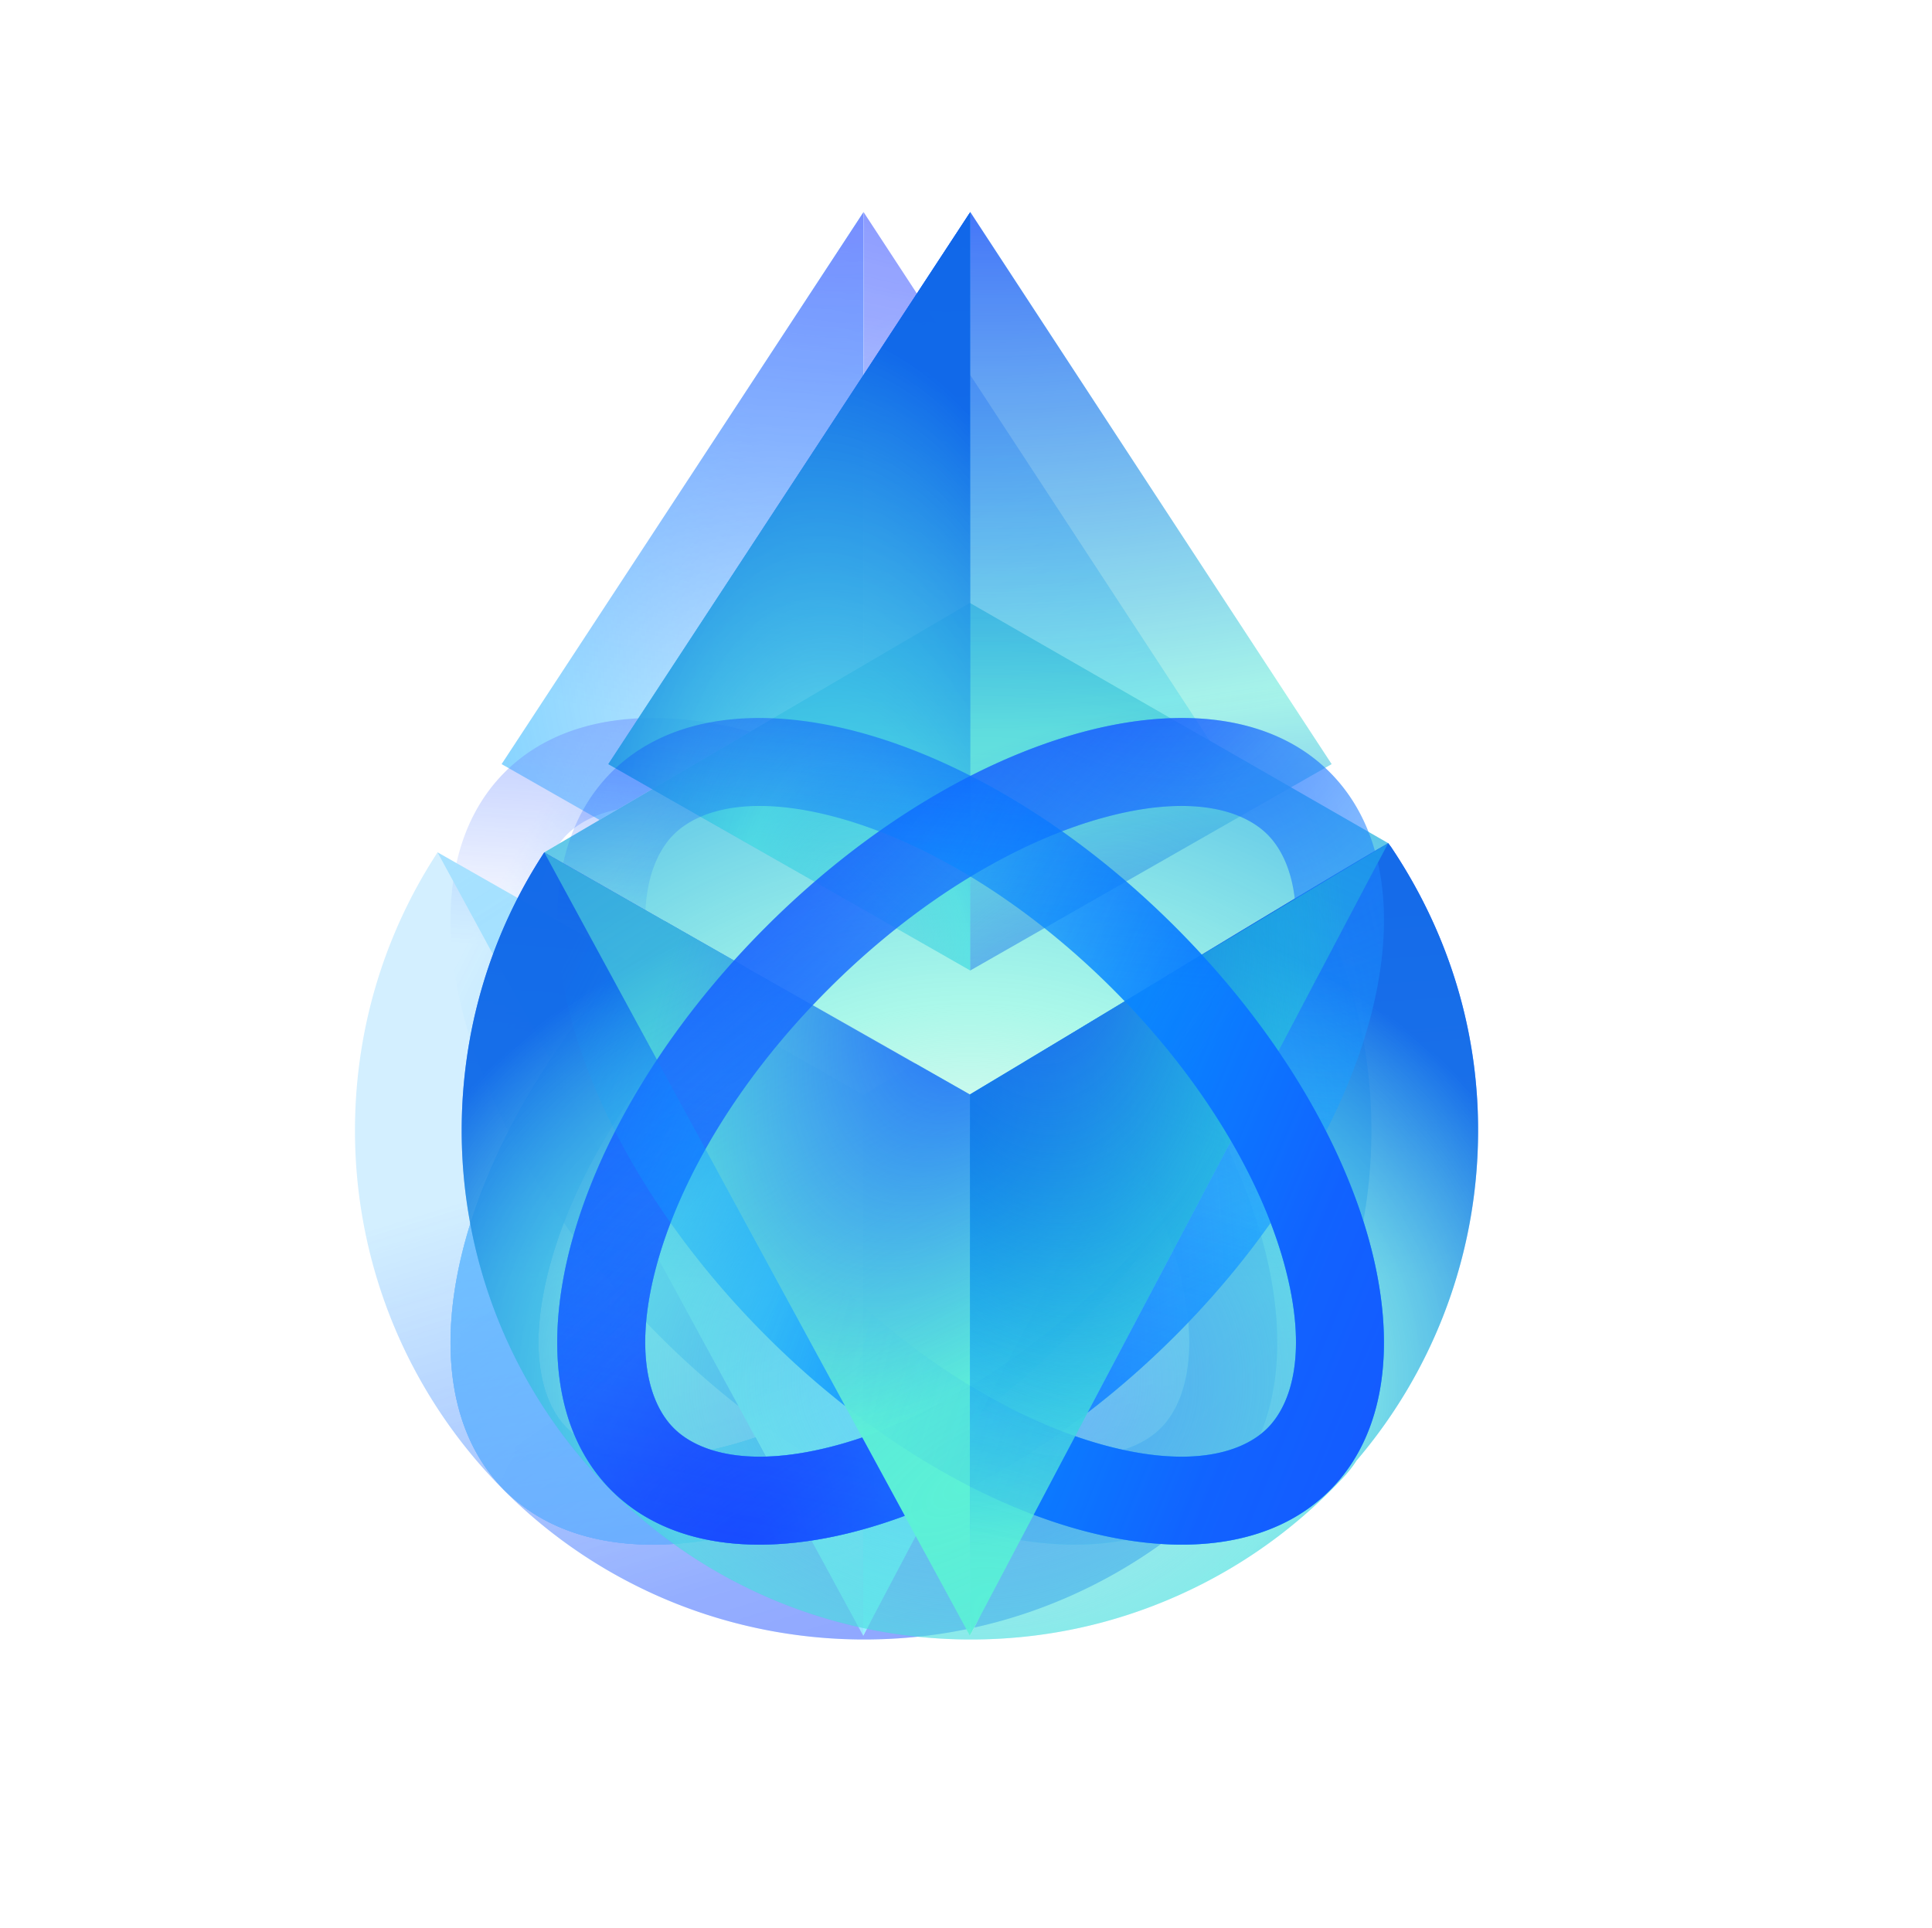 <svg xmlns="http://www.w3.org/2000/svg" width="501" height="500" fill="none" viewBox="0 0 501 500">
  <g clip-path="url(#a)">
    <g filter="url(#b)" opacity=".6">
      <path fill="url(#c)" d="M355.5 298.804a132.51 132.51 0 0 0-.126-13.852c-.001-.013-.003-.026-.003-.04-1.436-23.441-9.229-45.792-22.346-65.298l-.714-.952c-29.661 17.336-108.473 65.417-108.473 65.417s-79.41-45.426-110.377-63.038l-.652 1.028a131.104 131.104 0 0 0-19.544 53.137 133.143 133.143 0 0 0-1.213 17.946 132.09 132.09 0 0 0 7.212 43.099c.01.019.014.038.02.057a131.791 131.791 0 0 0 26.69 45.202c.176.196.354.388.534.578l-.002-.002c12.137 13.326 26.591 23.85 42.962 31.296 17.208 7.826 35.905 11.794 54.608 11.794 18.702 0 36.785-3.84 53.756-11.414 16.375-7.307 30.881-17.703 43.109-30.9a28.5 28.5 0 0 0 7.442-22.462 28.507 28.507 0 0 1-4.288 18.38c19.116-22.414 30.12-50.388 31.4-79.819l.004-.071.001-.086Z"/>
      <path fill="url(#d)" d="M355.5 298.804a132.51 132.51 0 0 0-.126-13.852c-.001-.013-.003-.026-.003-.04-1.436-23.441-9.229-45.792-22.346-65.298l-.714-.952c-29.661 17.336-108.473 65.417-108.473 65.417s-79.41-45.426-110.377-63.038l-.652 1.028a131.104 131.104 0 0 0-19.544 53.137 133.143 133.143 0 0 0-1.213 17.946 132.09 132.09 0 0 0 7.212 43.099c.01.019.014.038.02.057a131.791 131.791 0 0 0 26.69 45.202c.176.196.354.388.534.578l-.002-.002c12.137 13.326 26.591 23.85 42.962 31.296 17.208 7.826 35.905 11.794 54.608 11.794 18.702 0 36.785-3.84 53.756-11.414 16.375-7.307 30.881-17.703 43.109-30.9a28.5 28.5 0 0 0 7.442-22.462 28.507 28.507 0 0 1-4.288 18.38c19.116-22.414 30.12-50.388 31.4-79.819l.004-.071.001-.086Z"/>
      <g opacity=".3">
        <path fill="url(#e)" fill-rule="evenodd" d="M189.629 374.722c-22.709 6.229-36.267 1.972-42.589-4.349-6.321-6.321-10.578-19.88-4.348-42.588 6.028-21.976 21.007-47.843 44.444-71.28 23.436-23.436 49.304-38.415 71.279-44.444 22.709-6.229 36.267-1.972 42.589 4.349 6.321 6.321 10.578 19.88 4.348 42.589-6.028 21.975-21.007 47.842-44.444 71.279-23.436 23.437-49.304 38.416-71.279 44.444Zm87.427-28.296c-51.434 51.434-116.873 69.385-146.163 40.095-29.29-29.29-11.339-94.73 40.095-146.164 51.434-51.434 116.873-69.385 146.163-40.095 29.29 29.29 11.339 94.73-40.095 146.164Z" clip-rule="evenodd"/>
        <path fill="url(#f)" fill-rule="evenodd" d="M189.629 374.722c-22.709 6.229-36.267 1.972-42.589-4.349-6.321-6.321-10.578-19.88-4.348-42.588 6.028-21.976 21.007-47.843 44.444-71.28 23.436-23.436 49.304-38.415 71.279-44.444 22.709-6.229 36.267-1.972 42.589 4.349 6.321 6.321 10.578 19.88 4.348 42.589-6.028 21.975-21.007 47.842-44.444 71.279-23.436 23.437-49.304 38.416-71.279 44.444Zm87.427-28.296c-51.434 51.434-116.873 69.385-146.163 40.095-29.29-29.29-11.339-94.73 40.095-146.164 51.434-51.434 116.873-69.385 146.163-40.095 29.29 29.29 11.339 94.73-40.095 146.164Z" clip-rule="evenodd"/>
      </g>
      <path fill="url(#g)" d="m130.078 198.162 93.862 53.511V55l-93.862 143.162Z"/>
      <path fill="url(#h)" d="m130.078 198.162 93.862 53.511V55l-93.862 143.162Z"/>
      <path fill="#fff" fill-opacity=".8" d="m317.646 198.162-93.706 53.511V55l93.706 143.162Z"/>
      <path fill="url(#i)" d="m317.646 198.162-93.706 53.511V55l93.706 143.162Z"/>
      <path fill="url(#j)" fill-opacity=".6" d="m317.646 198.162-93.706 53.511V55l93.706 143.162Z"/>
      <path fill="url(#k)" d="m113.461 221.041 110.377 62.887v140.263l-110.377-203.15Z"/>
      <path fill="url(#l)" d="m113.461 221.041 110.377 62.887v140.263l-110.377-203.15Z"/>
      <path fill="url(#m)" fill-opacity=".8" d="m332.311 218.662-108.473 65.326v140.203l108.473-205.529Z"/>
      <path fill="url(#n)" d="m332.311 218.662-108.473 65.326v140.203l108.473-205.529Z"/>
      <path fill="url(#o)" d="m332.311 218.662-108.473 65.326v140.203l108.473-205.529Z"/>
      <g opacity=".2">
        <path fill="url(#p)" fill-rule="evenodd" d="M258.414 374.722c22.709 6.229 36.267 1.972 42.589-4.349 6.321-6.322 10.578-19.88 4.348-42.589-6.028-21.975-21.007-47.843-44.444-71.279-23.436-23.437-49.304-38.416-71.279-44.444-22.709-6.23-36.267-1.973-42.589 4.349-6.321 6.321-10.578 19.88-4.348 42.588 6.028 21.976 21.007 47.843 44.444 71.28 23.436 23.436 49.304 38.415 71.279 44.444Zm-87.427-28.297c51.434 51.434 116.873 69.386 146.163 40.096 29.29-29.29 11.339-94.73-40.095-146.164-51.434-51.434-116.873-69.385-146.163-40.095-29.29 29.29-11.339 94.729 40.095 146.163Z" clip-rule="evenodd"/>
        <path fill="url(#q)" fill-rule="evenodd" d="M258.414 374.722c22.709 6.229 36.267 1.972 42.589-4.349 6.321-6.322 10.578-19.88 4.348-42.589-6.028-21.975-21.007-47.843-44.444-71.279-23.436-23.437-49.304-38.416-71.279-44.444-22.709-6.23-36.267-1.973-42.589 4.349-6.321 6.321-10.578 19.88-4.348 42.588 6.028 21.976 21.007 47.843 44.444 71.28 23.436 23.436 49.304 38.415 71.279 44.444Zm-87.427-28.297c51.434 51.434 116.873 69.386 146.163 40.096 29.29-29.29 11.339-94.73-40.095-146.164-51.434-51.434-116.873-69.385-146.163-40.095-29.29 29.29-11.339 94.729 40.095 146.163Z" clip-rule="evenodd"/>
      </g>
      <path fill="url(#r)" fill-rule="evenodd" d="M147.039 370.373c6.322 6.321 19.88 10.578 42.589 4.348a108.65 108.65 0 0 0 6.281-1.932l11.036 20.312a.363.363 0 0 1 .03-.011c-30.917 11.474-59.379 10.135-76.083-6.569-29.29-29.29-11.339-94.73 40.095-146.164 51.434-51.434 116.873-69.385 146.163-40.095 29.29 29.29 11.339 94.729-40.095 146.163-16.826 16.826-35.15 30.069-53.218 39.247 0 0 0-.001 0 0v-26.108c12.428-7.5 25.068-17.284 37.07-29.287 23.437-23.436 38.416-49.303 44.444-71.279 6.23-22.709 1.973-36.267-4.348-42.588-6.322-6.322-19.88-10.579-42.589-4.349-21.975 6.028-47.843 21.007-71.279 44.444-23.437 23.436-38.416 49.304-44.444 71.279-6.23 22.709-1.973 36.267 4.348 42.589Zm76.798-10.809c12.428-7.5 25.068-17.284 37.07-29.287 23.437-23.436 38.416-49.303 44.444-71.279 2.872-10.468 3.515-18.993 2.755-25.76l20.775-12.511c.278.984.531 1.982.759 2.995l-75.258 142.594c-10.052 7.691-20.34 14.171-30.545 19.355v-26.107Z" clip-rule="evenodd"/>
      <path fill="url(#s)" fill-rule="evenodd" d="M147.039 370.373c6.322 6.321 19.88 10.578 42.589 4.348a108.65 108.65 0 0 0 6.281-1.932l11.036 20.312a.363.363 0 0 1 .03-.011c-30.917 11.474-59.379 10.135-76.083-6.569-29.29-29.29-11.339-94.73 40.095-146.164 51.434-51.434 116.873-69.385 146.163-40.095 29.29 29.29 11.339 94.729-40.095 146.163-16.826 16.826-35.15 30.069-53.218 39.247 0 0 0-.001 0 0v-26.108c12.428-7.5 25.068-17.284 37.07-29.287 23.437-23.436 38.416-49.303 44.444-71.279 6.23-22.709 1.973-36.267-4.348-42.588-6.322-6.322-19.88-10.579-42.589-4.349-21.975 6.028-47.843 21.007-71.279 44.444-23.437 23.436-38.416 49.304-44.444 71.279-6.23 22.709-1.973 36.267 4.348 42.589Zm76.798-10.809c12.428-7.5 25.068-17.284 37.07-29.287 23.437-23.436 38.416-49.303 44.444-71.279 2.872-10.468 3.515-18.993 2.755-25.76l20.775-12.511c.278.984.531 1.982.759 2.995l-75.258 142.594c-10.052 7.691-20.34 14.171-30.545 19.355v-26.107Z" clip-rule="evenodd"/>
      <path fill="url(#t)" fill-rule="evenodd" d="M147.039 370.373c6.322 6.321 19.88 10.578 42.589 4.348a108.65 108.65 0 0 0 6.281-1.932l11.036 20.312a.363.363 0 0 1 .03-.011c-30.917 11.474-59.379 10.135-76.083-6.569-29.29-29.29-11.339-94.73 40.095-146.164 51.434-51.434 116.873-69.385 146.163-40.095 29.29 29.29 11.339 94.729-40.095 146.163-16.826 16.826-35.15 30.069-53.218 39.247 0 0 0-.001 0 0v-26.108c12.428-7.5 25.068-17.284 37.07-29.287 23.437-23.436 38.416-49.303 44.444-71.279 6.23-22.709 1.973-36.267-4.348-42.588-6.322-6.322-19.88-10.579-42.589-4.349-21.975 6.028-47.843 21.007-71.279 44.444-23.437 23.436-38.416 49.304-44.444 71.279-6.23 22.709-1.973 36.267 4.348 42.589Zm76.798-10.809c12.428-7.5 25.068-17.284 37.07-29.287 23.437-23.436 38.416-49.303 44.444-71.279 2.872-10.468 3.515-18.993 2.755-25.76l20.775-12.511c.278.984.531 1.982.759 2.995l-75.258 142.594c-10.052 7.691-20.34 14.171-30.545 19.355v-26.107Z" clip-rule="evenodd"/>
      <path fill="url(#u)" fill-rule="evenodd" d="M147.039 370.373c6.322 6.321 19.88 10.578 42.589 4.348a108.65 108.65 0 0 0 6.281-1.932l11.036 20.312a.363.363 0 0 1 .03-.011c-30.917 11.474-59.379 10.135-76.083-6.569-29.29-29.29-11.339-94.73 40.095-146.164 51.434-51.434 116.873-69.385 146.163-40.095 29.29 29.29 11.339 94.729-40.095 146.163-16.826 16.826-35.15 30.069-53.218 39.247 0 0 0-.001 0 0v-26.108c12.428-7.5 25.068-17.284 37.07-29.287 23.437-23.436 38.416-49.303 44.444-71.279 6.23-22.709 1.973-36.267-4.348-42.588-6.322-6.322-19.88-10.579-42.589-4.349-21.975 6.028-47.843 21.007-71.279 44.444-23.437 23.436-38.416 49.304-44.444 71.279-6.23 22.709-1.973 36.267 4.348 42.589Zm76.798-10.809c12.428-7.5 25.068-17.284 37.07-29.287 23.437-23.436 38.416-49.303 44.444-71.279 2.872-10.468 3.515-18.993 2.755-25.76l20.775-12.511c.278.984.531 1.982.759 2.995l-75.258 142.594c-10.052 7.691-20.34 14.171-30.545 19.355v-26.107Z" clip-rule="evenodd"/>
      <path fill="url(#v)" fill-rule="evenodd" d="M147.039 370.373c6.322 6.321 19.88 10.578 42.589 4.348a108.65 108.65 0 0 0 6.281-1.932l11.036 20.312a.363.363 0 0 1 .03-.011c-30.917 11.474-59.379 10.135-76.083-6.569-29.29-29.29-11.339-94.73 40.095-146.164 51.434-51.434 116.873-69.385 146.163-40.095 29.29 29.29 11.339 94.729-40.095 146.163-16.826 16.826-35.15 30.069-53.218 39.247 0 0 0-.001 0 0v-26.108c12.428-7.5 25.068-17.284 37.07-29.287 23.437-23.436 38.416-49.303 44.444-71.279 6.23-22.709 1.973-36.267-4.348-42.588-6.322-6.322-19.88-10.579-42.589-4.349-21.975 6.028-47.843 21.007-71.279 44.444-23.437 23.436-38.416 49.304-44.444 71.279-6.23 22.709-1.973 36.267 4.348 42.589Zm76.798-10.809c12.428-7.5 25.068-17.284 37.07-29.287 23.437-23.436 38.416-49.303 44.444-71.279 2.872-10.468 3.515-18.993 2.755-25.76l20.775-12.511c.278.984.531 1.982.759 2.995l-75.258 142.594c-10.052 7.691-20.34 14.171-30.545 19.355v-26.107Z" clip-rule="evenodd"/>
      <path fill="url(#w)" fill-rule="evenodd" d="M147.039 370.373c6.322 6.321 19.88 10.578 42.589 4.348a108.65 108.65 0 0 0 6.281-1.932l11.036 20.312a.363.363 0 0 1 .03-.011c-30.917 11.474-59.379 10.135-76.083-6.569-29.29-29.29-11.339-94.73 40.095-146.164 51.434-51.434 116.873-69.385 146.163-40.095 29.29 29.29 11.339 94.729-40.095 146.163-16.826 16.826-35.15 30.069-53.218 39.247 0 0 0-.001 0 0v-26.108c12.428-7.5 25.068-17.284 37.07-29.287 23.437-23.436 38.416-49.303 44.444-71.279 6.23-22.709 1.973-36.267-4.348-42.588-6.322-6.322-19.88-10.579-42.589-4.349-21.975 6.028-47.843 21.007-71.279 44.444-23.437 23.436-38.416 49.304-44.444 71.279-6.23 22.709-1.973 36.267 4.348 42.589Zm76.798-10.809c12.428-7.5 25.068-17.284 37.07-29.287 23.437-23.436 38.416-49.303 44.444-71.279 2.872-10.468 3.515-18.993 2.755-25.76l20.775-12.511c.278.984.531 1.982.759 2.995l-75.258 142.594c-10.052 7.691-20.34 14.171-30.545 19.355v-26.107Z" clip-rule="evenodd"/>
      <path fill="url(#x)" fill-rule="evenodd" d="M147.039 370.373c6.322 6.321 19.88 10.578 42.589 4.348a108.65 108.65 0 0 0 6.281-1.932l11.036 20.312a.363.363 0 0 1 .03-.011c-30.917 11.474-59.379 10.135-76.083-6.569-29.29-29.29-11.339-94.73 40.095-146.164 51.434-51.434 116.873-69.385 146.163-40.095 29.29 29.29 11.339 94.729-40.095 146.163-16.826 16.826-35.15 30.069-53.218 39.247 0 0 0-.001 0 0v-26.108c12.428-7.5 25.068-17.284 37.07-29.287 23.437-23.436 38.416-49.303 44.444-71.279 6.23-22.709 1.973-36.267-4.348-42.588-6.322-6.322-19.88-10.579-42.589-4.349-21.975 6.028-47.843 21.007-71.279 44.444-23.437 23.436-38.416 49.304-44.444 71.279-6.23 22.709-1.973 36.267 4.348 42.589Zm76.798-10.809c12.428-7.5 25.068-17.284 37.07-29.287 23.437-23.436 38.416-49.303 44.444-71.279 2.872-10.468 3.515-18.993 2.755-25.76l20.775-12.511c.278.984.531 1.982.759 2.995l-75.258 142.594c-10.052 7.691-20.34 14.171-30.545 19.355v-26.107Z" clip-rule="evenodd"/>
      <path fill="url(#y)" fill-rule="evenodd" d="M189.628 374.721c-22.709 6.23-36.267 1.973-42.589-4.348-6.321-6.322-10.578-19.88-4.348-42.589 6.028-21.975 21.007-47.843 44.444-71.279 23.436-23.437 49.304-38.416 71.279-44.444 22.709-6.23 36.267-1.973 42.589 4.349 3.555 3.555 6.458 9.401 7.208 17.877a41.83 41.83 0 0 0-.105-1.049l20.775-12.511c-2.24-7.914-6.118-14.853-11.731-20.465-19.74-19.741-55.902-18.023-93.129.942-7.907 4.028-15.863 8.835-23.719 14.379-10.035 7.082-19.91 15.368-29.315 24.774-51.434 51.434-69.385 116.874-40.095 146.164 16.704 16.704 45.166 18.043 76.083 6.569l-.03.011-11.036-20.312a108.65 108.65 0 0 1-6.281 1.932Zm10.674-159.138c7.664 2.94 15.648 6.862 23.719 11.746 8.071-4.884 16.055-8.806 23.719-11.746-7.856-5.544-15.812-10.351-23.719-14.379-7.907 4.028-15.862 8.835-23.719 14.379Zm76.753 130.842c40.354-40.354 60.097-89.329 52.585-122.703l-75.258 142.594c-10.052 7.691-20.34 14.171-30.545 19.355v-26.107 26.108c18.068-9.178 36.392-22.421 53.218-39.247Z" clip-rule="evenodd"/>
      <path fill="url(#z)" fill-rule="evenodd" d="M189.628 374.721c-22.709 6.23-36.267 1.973-42.589-4.348-6.321-6.322-10.578-19.88-4.348-42.589 6.028-21.975 21.007-47.843 44.444-71.279 23.436-23.437 49.304-38.416 71.279-44.444 22.709-6.23 36.267-1.973 42.589 4.349 3.555 3.555 6.458 9.401 7.208 17.877a41.83 41.83 0 0 0-.105-1.049l20.775-12.511c-2.24-7.914-6.118-14.853-11.731-20.465-19.74-19.741-55.902-18.023-93.129.942-7.907 4.028-15.863 8.835-23.719 14.379-10.035 7.082-19.91 15.368-29.315 24.774-51.434 51.434-69.385 116.874-40.095 146.164 16.704 16.704 45.166 18.043 76.083 6.569l-.03.011-11.036-20.312a108.65 108.65 0 0 1-6.281 1.932Zm10.674-159.138c7.664 2.94 15.648 6.862 23.719 11.746 8.071-4.884 16.055-8.806 23.719-11.746-7.856-5.544-15.812-10.351-23.719-14.379-7.907 4.028-15.862 8.835-23.719 14.379Zm76.753 130.842c40.354-40.354 60.097-89.329 52.585-122.703l-75.258 142.594c-10.052 7.691-20.34 14.171-30.545 19.355v-26.107 26.108c18.068-9.178 36.392-22.421 53.218-39.247Z" clip-rule="evenodd"/>
      <path fill="url(#A)" fill-rule="evenodd" d="M189.628 374.721c-22.709 6.23-36.267 1.973-42.589-4.348-6.321-6.322-10.578-19.88-4.348-42.589 6.028-21.975 21.007-47.843 44.444-71.279 23.436-23.437 49.304-38.416 71.279-44.444 22.709-6.23 36.267-1.973 42.589 4.349 3.555 3.555 6.458 9.401 7.208 17.877a41.83 41.83 0 0 0-.105-1.049l20.775-12.511c-2.24-7.914-6.118-14.853-11.731-20.465-19.74-19.741-55.902-18.023-93.129.942-7.907 4.028-15.863 8.835-23.719 14.379-10.035 7.082-19.91 15.368-29.315 24.774-51.434 51.434-69.385 116.874-40.095 146.164 16.704 16.704 45.166 18.043 76.083 6.569l-.03.011-11.036-20.312a108.65 108.65 0 0 1-6.281 1.932Zm10.674-159.138c7.664 2.94 15.648 6.862 23.719 11.746 8.071-4.884 16.055-8.806 23.719-11.746-7.856-5.544-15.812-10.351-23.719-14.379-7.907 4.028-15.862 8.835-23.719 14.379Zm76.753 130.842c40.354-40.354 60.097-89.329 52.585-122.703l-75.258 142.594c-10.052 7.691-20.34 14.171-30.545 19.355v-26.107 26.108c18.068-9.178 36.392-22.421 53.218-39.247Z" clip-rule="evenodd"/>
      <path fill="url(#B)" fill-rule="evenodd" d="M301.003 370.373c-6.322 6.321-19.88 10.578-42.589 4.349-21.975-6.028-47.843-21.007-71.279-44.444-23.437-23.437-38.416-49.304-44.444-71.279-6.23-22.709-1.973-36.268 4.348-42.589 6.322-6.321 19.88-10.578 42.589-4.349 21.975 6.028 47.843 21.008 71.279 44.444 23.437 23.437 38.416 49.304 44.444 71.279 6.23 22.709 1.973 36.268-4.348 42.589Zm-109.533-5.754a229.198 229.198 0 0 1-20.483-18.193c-38.461-38.461-58.2-84.753-53.463-117.906l73.946 136.099Zm32.367 20.866v-26.143c-12.31-7.47-24.819-17.18-36.703-29.064-23.437-23.436-38.416-49.304-44.444-71.279-2.494-9.094-3.307-16.72-2.98-23.002l-21.335-12.155c2.054-9.214 6.18-17.243 12.517-23.58 29.29-29.29 94.729-11.339 146.163 40.095 51.434 51.434 69.385 116.874 40.095 146.164-19.773 19.773-56.021 18.017-93.313-1.036Zm.001-26.143v26.143c5.557 2.839 11.09 5.294 16.549 7.351l10.759-20.387c-8.748-3.062-17.97-7.44-27.308-13.107Z" clip-rule="evenodd"/>
      <path fill="url(#C)" fill-rule="evenodd" d="M301.003 370.373c-6.322 6.321-19.88 10.578-42.589 4.349-21.975-6.028-47.843-21.007-71.279-44.444-23.437-23.437-38.416-49.304-44.444-71.279-6.23-22.709-1.973-36.268 4.348-42.589 6.322-6.321 19.88-10.578 42.589-4.349 21.975 6.028 47.843 21.008 71.279 44.444 23.437 23.437 38.416 49.304 44.444 71.279 6.23 22.709 1.973 36.268-4.348 42.589Zm-109.533-5.754a229.198 229.198 0 0 1-20.483-18.193c-38.461-38.461-58.2-84.753-53.463-117.906l73.946 136.099Zm32.367 20.866v-26.143c-12.31-7.47-24.819-17.18-36.703-29.064-23.437-23.436-38.416-49.304-44.444-71.279-2.494-9.094-3.307-16.72-2.98-23.002l-21.335-12.155c2.054-9.214 6.18-17.243 12.517-23.58 29.29-29.29 94.729-11.339 146.163 40.095 51.434 51.434 69.385 116.874 40.095 146.164-19.773 19.773-56.021 18.017-93.313-1.036Zm.001-26.143v26.143c5.557 2.839 11.09 5.294 16.549 7.351l10.759-20.387c-8.748-3.062-17.97-7.44-27.308-13.107Z" clip-rule="evenodd"/>
      <path fill="url(#D)" fill-rule="evenodd" d="M301.003 370.373c-6.322 6.321-19.88 10.578-42.589 4.349-21.975-6.028-47.843-21.007-71.279-44.444-23.437-23.437-38.416-49.304-44.444-71.279-6.23-22.709-1.973-36.268 4.348-42.589 6.322-6.321 19.88-10.578 42.589-4.349 21.975 6.028 47.843 21.008 71.279 44.444 23.437 23.437 38.416 49.304 44.444 71.279 6.23 22.709 1.973 36.268-4.348 42.589Zm-109.533-5.754a229.198 229.198 0 0 1-20.483-18.193c-38.461-38.461-58.2-84.753-53.463-117.906l73.946 136.099Zm32.367 20.866v-26.143c-12.31-7.47-24.819-17.18-36.703-29.064-23.437-23.436-38.416-49.304-44.444-71.279-2.494-9.094-3.307-16.72-2.98-23.002l-21.335-12.155c2.054-9.214 6.18-17.243 12.517-23.58 29.29-29.29 94.729-11.339 146.163 40.095 51.434 51.434 69.385 116.874 40.095 146.164-19.773 19.773-56.021 18.017-93.313-1.036Zm.001-26.143v26.143c5.557 2.839 11.09 5.294 16.549 7.351l10.759-20.387c-8.748-3.062-17.97-7.44-27.308-13.107Z" clip-rule="evenodd"/>
    </g>
    <path fill="#fff" d="M359.984 218.662 251.51 156.337 141.134 221.04l110.376 62.801 108.474-65.179Z"/>
    <path fill="url(#E)" d="M359.984 218.662 251.51 156.337 141.134 221.04l110.376 62.801 108.474-65.179Z"/>
    <path fill="url(#F)" d="M383.172 298.804a132.51 132.51 0 0 0-.126-13.852c-.001-.013-.003-.026-.003-.04-1.437-23.441-9.229-45.792-22.346-65.298l-.714-.952c-29.661 17.336-108.473 65.417-108.473 65.417s-79.41-45.426-110.377-63.038l-.652 1.028a131.104 131.104 0 0 0-19.544 53.137 133.16 133.16 0 0 0-1.213 17.946 132.09 132.09 0 0 0 7.212 43.099c.01.019.014.038.019.057a131.81 131.81 0 0 0 26.69 45.202c.177.196.355.388.535.578l-.002-.002c12.137 13.326 26.591 23.85 42.962 31.296 17.208 7.826 35.905 11.794 54.607 11.794 18.703 0 36.786-3.84 53.757-11.414 16.375-7.307 30.881-17.703 43.108-30.9a28.5 28.5 0 0 0 7.443-22.462 28.507 28.507 0 0 1-4.288 18.38c19.116-22.414 30.12-50.388 31.4-79.819l.004-.071.001-.086Z"/>
    <path fill="url(#G)" d="M383.172 298.804a132.51 132.51 0 0 0-.126-13.852c-.001-.013-.003-.026-.003-.04-1.437-23.441-9.229-45.792-22.346-65.298l-.714-.952c-29.661 17.336-108.473 65.417-108.473 65.417s-79.41-45.426-110.377-63.038l-.652 1.028a131.104 131.104 0 0 0-19.544 53.137 133.16 133.16 0 0 0-1.213 17.946 132.09 132.09 0 0 0 7.212 43.099c.01.019.014.038.019.057a131.81 131.81 0 0 0 26.69 45.202c.177.196.355.388.535.578l-.002-.002c12.137 13.326 26.591 23.85 42.962 31.296 17.208 7.826 35.905 11.794 54.607 11.794 18.703 0 36.786-3.84 53.757-11.414 16.375-7.307 30.881-17.703 43.108-30.9a28.5 28.5 0 0 0 7.443-22.462 28.507 28.507 0 0 1-4.288 18.38c19.116-22.414 30.12-50.388 31.4-79.819l.004-.071.001-.086Z"/>
    <path fill="url(#H)" d="M383.172 298.804a132.51 132.51 0 0 0-.126-13.852c-.001-.013-.003-.026-.003-.04-1.437-23.441-9.229-45.792-22.346-65.298l-.714-.952c-29.661 17.336-108.473 65.417-108.473 65.417s-79.41-45.426-110.377-63.038l-.652 1.028a131.104 131.104 0 0 0-19.544 53.137 133.16 133.16 0 0 0-1.213 17.946 132.09 132.09 0 0 0 7.212 43.099c.01.019.014.038.019.057a131.81 131.81 0 0 0 26.69 45.202c.177.196.355.388.535.578l-.002-.002c12.137 13.326 26.591 23.85 42.962 31.296 17.208 7.826 35.905 11.794 54.607 11.794 18.703 0 36.786-3.84 53.757-11.414 16.375-7.307 30.881-17.703 43.108-30.9a28.5 28.5 0 0 0 7.443-22.462 28.507 28.507 0 0 1-4.288 18.38c19.116-22.414 30.12-50.388 31.4-79.819l.004-.071.001-.086Z"/>
    <g opacity=".3">
      <path fill="url(#I)" fill-rule="evenodd" d="M217.301 374.722c-22.709 6.229-36.267 1.972-42.589-4.349-6.321-6.321-10.578-19.88-4.348-42.588 6.028-21.976 21.007-47.843 44.444-71.28 23.436-23.436 49.303-38.415 71.279-44.444 22.709-6.229 36.267-1.972 42.588 4.349 6.322 6.321 10.579 19.88 4.349 42.589-6.028 21.975-21.007 47.842-44.444 71.279-23.436 23.437-49.304 38.416-71.279 44.444Zm87.427-28.296c-51.434 51.434-116.874 69.385-146.164 40.095-29.29-29.29-11.338-94.73 40.096-146.164 51.434-51.434 116.873-69.385 146.163-40.095 29.29 29.29 11.339 94.73-40.095 146.164Z" clip-rule="evenodd"/>
      <path fill="url(#J)" fill-rule="evenodd" d="M217.301 374.722c-22.709 6.229-36.267 1.972-42.589-4.349-6.321-6.321-10.578-19.88-4.348-42.588 6.028-21.976 21.007-47.843 44.444-71.28 23.436-23.436 49.303-38.415 71.279-44.444 22.709-6.229 36.267-1.972 42.588 4.349 6.322 6.321 10.579 19.88 4.349 42.589-6.028 21.975-21.007 47.842-44.444 71.279-23.436 23.437-49.304 38.416-71.279 44.444Zm87.427-28.296c-51.434 51.434-116.874 69.385-146.164 40.095-29.29-29.29-11.338-94.73 40.096-146.164 51.434-51.434 116.873-69.385 146.163-40.095 29.29 29.29 11.339 94.73-40.095 146.164Z" clip-rule="evenodd"/>
    </g>
    <path fill="url(#K)" d="m157.75 198.162 93.862 53.511V55L157.75 198.162Z"/>
    <path fill="url(#L)" d="m157.75 198.162 93.862 53.511V55L157.75 198.162Z"/>
    <path fill="url(#M)" d="m157.75 198.162 93.862 53.511V55L157.75 198.162Z"/>
    <path fill="url(#N)" d="m345.317 198.162-93.705 53.511V55l93.705 143.162Z"/>
    <path fill="url(#O)" d="m345.317 198.162-93.705 53.511V55l93.705 143.162Z"/>
    <path fill="url(#P)" d="m345.317 198.162-93.705 53.511V55l93.705 143.162Z"/>
    <path fill="url(#Q)" fill-opacity=".8" d="M359.983 218.662 251.51 283.841v140.35l108.473-205.529Z"/>
    <path fill="url(#R)" d="M359.983 218.662 251.51 283.841v140.35l108.473-205.529Z"/>
    <path fill="url(#S)" d="M359.983 218.662 251.51 283.841v140.35l108.473-205.529Z"/>
    <path fill="url(#T)" d="M359.983 218.662 251.51 283.841v140.35l108.473-205.529Z"/>
    <path fill="url(#U)" d="m141.133 221.041 110.377 62.8v140.35l-110.377-203.15Z"/>
    <path fill="url(#V)" d="m141.133 221.041 110.377 62.8v140.35l-110.377-203.15Z"/>
    <g opacity=".2">
      <path fill="url(#W)" fill-rule="evenodd" d="M286.086 374.722c22.709 6.229 36.267 1.972 42.588-4.349 6.322-6.322 10.579-19.88 4.349-42.589-6.028-21.975-21.007-47.843-44.444-71.279-23.436-23.437-49.304-38.416-71.279-44.444-22.709-6.23-36.267-1.973-42.589 4.349-6.321 6.321-10.578 19.88-4.348 42.588 6.028 21.976 21.007 47.843 44.444 71.28 23.436 23.436 49.303 38.415 71.279 44.444Zm-87.427-28.297c51.434 51.434 116.873 69.386 146.163 40.096 29.29-29.29 11.339-94.73-40.095-146.164-51.434-51.434-116.874-69.385-146.164-40.095-29.29 29.29-11.338 94.729 40.096 146.163Z" clip-rule="evenodd"/>
      <path fill="url(#X)" fill-rule="evenodd" d="M286.086 374.722c22.709 6.229 36.267 1.972 42.588-4.349 6.322-6.322 10.579-19.88 4.349-42.589-6.028-21.975-21.007-47.843-44.444-71.279-23.436-23.437-49.304-38.416-71.279-44.444-22.709-6.23-36.267-1.973-42.589 4.349-6.321 6.321-10.578 19.88-4.348 42.588 6.028 21.976 21.007 47.843 44.444 71.28 23.436 23.436 49.303 38.415 71.279 44.444Zm-87.427-28.297c51.434 51.434 116.873 69.386 146.163 40.096 29.29-29.29 11.339-94.73-40.095-146.164-51.434-51.434-116.874-69.385-146.164-40.095-29.29 29.29-11.338 94.729 40.096 146.163Z" clip-rule="evenodd"/>
    </g>
    <path fill="url(#Y)" fill-rule="evenodd" d="M174.711 370.373c6.322 6.321 19.88 10.578 42.589 4.348a108.65 108.65 0 0 0 6.281-1.932l11.036 20.312a.363.363 0 0 1 .03-.011c-30.917 11.474-59.379 10.135-76.084-6.569-29.29-29.29-11.338-94.73 40.096-146.164 51.434-51.434 116.873-69.385 146.163-40.095 29.29 29.29 11.339 94.729-40.095 146.163-16.826 16.826-35.15 30.069-53.218 39.247 0 0 0-.001 0 0v-26.108c12.428-7.5 25.068-17.284 37.07-29.287 23.437-23.436 38.416-49.303 44.444-71.279 6.23-22.709 1.973-36.267-4.349-42.588-6.321-6.322-19.879-10.579-42.588-4.349-21.976 6.028-47.843 21.007-71.279 44.444-23.437 23.436-38.416 49.304-44.444 71.279-6.23 22.709-1.973 36.267 4.348 42.589Zm76.798-10.809c12.428-7.5 25.068-17.284 37.07-29.287 23.437-23.436 38.416-49.303 44.444-71.279 2.872-10.468 3.515-18.993 2.755-25.76l20.775-12.511c.278.984.531 1.982.759 2.995l-75.258 142.594c-10.053 7.691-20.34 14.171-30.545 19.355v-26.107Z" clip-rule="evenodd"/>
    <path fill="url(#Z)" fill-rule="evenodd" d="M174.711 370.373c6.322 6.321 19.88 10.578 42.589 4.348a108.65 108.65 0 0 0 6.281-1.932l11.036 20.312a.363.363 0 0 1 .03-.011c-30.917 11.474-59.379 10.135-76.084-6.569-29.29-29.29-11.338-94.73 40.096-146.164 51.434-51.434 116.873-69.385 146.163-40.095 29.29 29.29 11.339 94.729-40.095 146.163-16.826 16.826-35.15 30.069-53.218 39.247 0 0 0-.001 0 0v-26.108c12.428-7.5 25.068-17.284 37.07-29.287 23.437-23.436 38.416-49.303 44.444-71.279 6.23-22.709 1.973-36.267-4.349-42.588-6.321-6.322-19.879-10.579-42.588-4.349-21.976 6.028-47.843 21.007-71.279 44.444-23.437 23.436-38.416 49.304-44.444 71.279-6.23 22.709-1.973 36.267 4.348 42.589Zm76.798-10.809c12.428-7.5 25.068-17.284 37.07-29.287 23.437-23.436 38.416-49.303 44.444-71.279 2.872-10.468 3.515-18.993 2.755-25.76l20.775-12.511c.278.984.531 1.982.759 2.995l-75.258 142.594c-10.053 7.691-20.34 14.171-30.545 19.355v-26.107Z" clip-rule="evenodd"/>
    <path fill="url(#aa)" fill-rule="evenodd" d="M174.711 370.373c6.322 6.321 19.88 10.578 42.589 4.348a108.65 108.65 0 0 0 6.281-1.932l11.036 20.312a.363.363 0 0 1 .03-.011c-30.917 11.474-59.379 10.135-76.084-6.569-29.29-29.29-11.338-94.73 40.096-146.164 51.434-51.434 116.873-69.385 146.163-40.095 29.29 29.29 11.339 94.729-40.095 146.163-16.826 16.826-35.15 30.069-53.218 39.247 0 0 0-.001 0 0v-26.108c12.428-7.5 25.068-17.284 37.07-29.287 23.437-23.436 38.416-49.303 44.444-71.279 6.23-22.709 1.973-36.267-4.349-42.588-6.321-6.322-19.879-10.579-42.588-4.349-21.976 6.028-47.843 21.007-71.279 44.444-23.437 23.436-38.416 49.304-44.444 71.279-6.23 22.709-1.973 36.267 4.348 42.589Zm76.798-10.809c12.428-7.5 25.068-17.284 37.07-29.287 23.437-23.436 38.416-49.303 44.444-71.279 2.872-10.468 3.515-18.993 2.755-25.76l20.775-12.511c.278.984.531 1.982.759 2.995l-75.258 142.594c-10.053 7.691-20.34 14.171-30.545 19.355v-26.107Z" clip-rule="evenodd"/>
    <path fill="url(#ab)" fill-rule="evenodd" d="M174.71 370.373c6.322 6.321 19.88 10.578 42.589 4.348a108.65 108.65 0 0 0 6.281-1.932l11.036 20.312a.363.363 0 0 1 .03-.011c-30.917 11.474-59.379 10.135-76.084-6.569-29.29-29.29-11.338-94.73 40.096-146.164 51.434-51.434 116.873-69.385 146.163-40.095 29.29 29.29 11.339 94.729-40.095 146.163-16.826 16.826-35.15 30.069-53.218 39.247 0 0 0-.001 0 0v-26.108c12.428-7.5 25.068-17.284 37.07-29.287 23.437-23.436 38.416-49.303 44.444-71.279 6.23-22.709 1.973-36.267-4.349-42.588-6.321-6.322-19.879-10.579-42.588-4.349-21.976 6.028-47.843 21.007-71.279 44.444-23.437 23.436-38.416 49.304-44.444 71.279-6.23 22.709-1.973 36.267 4.348 42.589Zm76.798-10.809c12.428-7.5 25.068-17.284 37.07-29.287 23.437-23.436 38.416-49.303 44.444-71.279 2.872-10.468 3.515-18.993 2.755-25.76l20.775-12.511c.278.984.531 1.982.759 2.995l-75.258 142.594c-10.053 7.691-20.34 14.171-30.545 19.355v-26.107Z" clip-rule="evenodd"/>
    <path fill="url(#ac)" fill-rule="evenodd" d="M174.71 370.373c6.322 6.321 19.88 10.578 42.589 4.348a108.65 108.65 0 0 0 6.281-1.932l11.036 20.312a.363.363 0 0 1 .03-.011c-30.917 11.474-59.379 10.135-76.084-6.569-29.29-29.29-11.338-94.73 40.096-146.164 51.434-51.434 116.873-69.385 146.163-40.095 29.29 29.29 11.339 94.729-40.095 146.163-16.826 16.826-35.15 30.069-53.218 39.247 0 0 0-.001 0 0v-26.108c12.428-7.5 25.068-17.284 37.07-29.287 23.437-23.436 38.416-49.303 44.444-71.279 6.23-22.709 1.973-36.267-4.349-42.588-6.321-6.322-19.879-10.579-42.588-4.349-21.976 6.028-47.843 21.007-71.279 44.444-23.437 23.436-38.416 49.304-44.444 71.279-6.23 22.709-1.973 36.267 4.348 42.589Zm76.798-10.809c12.428-7.5 25.068-17.284 37.07-29.287 23.437-23.436 38.416-49.303 44.444-71.279 2.872-10.468 3.515-18.993 2.755-25.76l20.775-12.511c.278.984.531 1.982.759 2.995l-75.258 142.594c-10.053 7.691-20.34 14.171-30.545 19.355v-26.107Z" clip-rule="evenodd"/>
    <path fill="url(#ad)" fill-rule="evenodd" d="M174.71 370.373c6.322 6.321 19.88 10.578 42.589 4.348a108.65 108.65 0 0 0 6.281-1.932l11.036 20.312a.363.363 0 0 1 .03-.011c-30.917 11.474-59.379 10.135-76.084-6.569-29.29-29.29-11.338-94.73 40.096-146.164 51.434-51.434 116.873-69.385 146.163-40.095 29.29 29.29 11.339 94.729-40.095 146.163-16.826 16.826-35.15 30.069-53.218 39.247 0 0 0-.001 0 0v-26.108c12.428-7.5 25.068-17.284 37.07-29.287 23.437-23.436 38.416-49.303 44.444-71.279 6.23-22.709 1.973-36.267-4.349-42.588-6.321-6.322-19.879-10.579-42.588-4.349-21.976 6.028-47.843 21.007-71.279 44.444-23.437 23.436-38.416 49.304-44.444 71.279-6.23 22.709-1.973 36.267 4.348 42.589Zm76.798-10.809c12.428-7.5 25.068-17.284 37.07-29.287 23.437-23.436 38.416-49.303 44.444-71.279 2.872-10.468 3.515-18.993 2.755-25.76l20.775-12.511c.278.984.531 1.982.759 2.995l-75.258 142.594c-10.053 7.691-20.34 14.171-30.545 19.355v-26.107Z" clip-rule="evenodd"/>
    <path fill="url(#ae)" fill-rule="evenodd" d="M328.673 370.373c-6.321 6.321-19.879 10.578-42.588 4.349-21.976-6.028-47.843-21.007-71.279-44.444-23.437-23.437-38.416-49.304-44.444-71.279-6.23-22.709-1.973-36.268 4.348-42.589 6.322-6.321 19.88-10.578 42.589-4.349 21.975 6.028 47.843 21.008 71.279 44.444 23.437 23.437 38.416 49.304 44.444 71.279 6.23 22.709 1.973 36.268-4.349 42.589Zm-109.532-5.754a229.06 229.06 0 0 1-20.483-18.193c-38.461-38.461-58.2-84.754-53.463-117.906l73.946 136.099Zm32.367 20.866v-26.143c-12.31-7.47-24.819-17.18-36.703-29.064-23.437-23.436-38.416-49.304-44.444-71.279-2.494-9.094-3.307-16.72-2.98-23.002l-21.335-12.155c2.054-9.214 6.179-17.243 12.516-23.58 29.29-29.29 94.73-11.339 146.164 40.095 51.434 51.434 69.385 116.874 40.095 146.164-19.773 19.773-56.021 18.017-93.313-1.036Zm.001-26.142v26.142c5.557 2.839 11.09 5.294 16.549 7.351l10.759-20.386c-8.748-3.062-17.971-7.441-27.308-13.107Z" clip-rule="evenodd"/>
    <path fill="url(#af)" fill-rule="evenodd" d="M328.673 370.373c-6.321 6.321-19.879 10.578-42.588 4.349-21.976-6.028-47.843-21.007-71.279-44.444-23.437-23.437-38.416-49.304-44.444-71.279-6.23-22.709-1.973-36.268 4.348-42.589 6.322-6.321 19.88-10.578 42.589-4.349 21.975 6.028 47.843 21.008 71.279 44.444 23.437 23.437 38.416 49.304 44.444 71.279 6.23 22.709 1.973 36.268-4.349 42.589Zm-109.532-5.754a229.06 229.06 0 0 1-20.483-18.193c-38.461-38.461-58.2-84.754-53.463-117.906l73.946 136.099Zm32.367 20.866v-26.143c-12.31-7.47-24.819-17.18-36.703-29.064-23.437-23.436-38.416-49.304-44.444-71.279-2.494-9.094-3.307-16.72-2.98-23.002l-21.335-12.155c2.054-9.214 6.179-17.243 12.516-23.58 29.29-29.29 94.73-11.339 146.164 40.095 51.434 51.434 69.385 116.874 40.095 146.164-19.773 19.773-56.021 18.017-93.313-1.036Zm.001-26.142v26.142c5.557 2.839 11.09 5.294 16.549 7.351l10.759-20.386c-8.748-3.062-17.971-7.441-27.308-13.107Z" clip-rule="evenodd"/>
    <path fill="url(#ag)" fill-rule="evenodd" d="M328.673 370.373c-6.321 6.321-19.879 10.578-42.588 4.349-21.976-6.028-47.843-21.007-71.279-44.444-23.437-23.437-38.416-49.304-44.444-71.279-6.23-22.709-1.973-36.268 4.348-42.589 6.322-6.321 19.88-10.578 42.589-4.349 21.975 6.028 47.843 21.008 71.279 44.444 23.437 23.437 38.416 49.304 44.444 71.279 6.23 22.709 1.973 36.268-4.349 42.589Zm-109.532-5.754a229.06 229.06 0 0 1-20.483-18.193c-38.461-38.461-58.2-84.754-53.463-117.906l73.946 136.099Zm32.367 20.866v-26.143c-12.31-7.47-24.819-17.18-36.703-29.064-23.437-23.436-38.416-49.304-44.444-71.279-2.494-9.094-3.307-16.72-2.98-23.002l-21.335-12.155c2.054-9.214 6.179-17.243 12.516-23.58 29.29-29.29 94.73-11.339 146.164 40.095 51.434 51.434 69.385 116.874 40.095 146.164-19.773 19.773-56.021 18.017-93.313-1.036Zm.001-26.142v26.142c5.557 2.839 11.09 5.294 16.549 7.351l10.759-20.386c-8.748-3.062-17.971-7.441-27.308-13.107Z" clip-rule="evenodd"/>
  </g>
  <defs>
    <radialGradient id="c" cx="0" cy="0" r="1" gradientTransform="matrix(-45.912 199.819 -146.083 -33.565 362.046 205.579)" gradientUnits="userSpaceOnUse">
      <stop stop-color="#00A3FF"/>
      <stop offset=".944" stop-color="#00A3FF" stop-opacity=".29"/>
    </radialGradient>
    <radialGradient id="d" cx="0" cy="0" r="1" gradientTransform="matrix(-67.083 -244.779 1089.978 -298.716 290.92 526.004)" gradientUnits="userSpaceOnUse">
      <stop stop-color="#2238FF"/>
      <stop offset=".553" stop-color="#163DFF" stop-opacity=".645"/>
      <stop offset="1" stop-color="#0047FF" stop-opacity="0"/>
    </radialGradient>
    <radialGradient id="e" cx="0" cy="0" r="1" gradientTransform="matrix(88.73 -137.019 240.609 155.811 189.346 417.055)" gradientUnits="userSpaceOnUse">
      <stop offset=".041" stop-color="#09A6FF"/>
      <stop offset=".291" stop-color="#09A6FF"/>
      <stop offset="1" stop-color="#09A6FF" stop-opacity="0"/>
    </radialGradient>
    <radialGradient id="f" cx="0" cy="0" r="1" gradientTransform="matrix(146.772 -88.491 483.874 802.554 194.103 414.438)" gradientUnits="userSpaceOnUse">
      <stop stop-color="#2238FF"/>
      <stop offset=".355" stop-color="#163DFF" stop-opacity=".645"/>
      <stop offset="1" stop-color="#0047FF" stop-opacity="0"/>
    </radialGradient>
    <radialGradient id="g" cx="0" cy="0" r="1" gradientTransform="matrix(-99.909 -137.604 103.586 -75.21 223.837 192.511)" gradientUnits="userSpaceOnUse">
      <stop stop-color="#00A3FF" stop-opacity=".29"/>
      <stop offset="1" stop-color="#00A3FF"/>
    </radialGradient>
    <radialGradient id="h" cx="0" cy="0" r="1" gradientTransform="rotate(91.289 87.545 127.696) scale(148.08 225.555)" gradientUnits="userSpaceOnUse">
      <stop stop-color="#2238FF"/>
      <stop offset="1" stop-color="#0047FF" stop-opacity="0"/>
    </radialGradient>
    <radialGradient id="i" cx="0" cy="0" r="1" gradientTransform="matrix(-10.229 229.419 -348.864 -15.555 250.718 22.404)" gradientUnits="userSpaceOnUse">
      <stop stop-color="#2238FF"/>
      <stop offset=".355" stop-color="#163DFF" stop-opacity=".645"/>
      <stop offset="1" stop-color="#0047FF" stop-opacity="0"/>
    </radialGradient>
    <radialGradient id="k" cx="0" cy="0" r="1" gradientTransform="matrix(-134.163 -211 483.925 -307.701 223.838 383.513)" gradientUnits="userSpaceOnUse">
      <stop stop-color="#64E3FF"/>
      <stop offset="1" stop-color="#00A3FF" stop-opacity=".29"/>
    </radialGradient>
    <radialGradient id="l" cx="0" cy="0" r="1" gradientTransform="rotate(119.972 47.136 188.657) scale(143.466 77.946)" gradientUnits="userSpaceOnUse">
      <stop stop-color="#1858FF"/>
      <stop offset="1" stop-color="#3A70FF" stop-opacity="0"/>
    </radialGradient>
    <radialGradient id="n" cx="0" cy="0" r="1" gradientTransform="rotate(-64.342 458.855 18.665) scale(396.647 892.935)" gradientUnits="userSpaceOnUse">
      <stop stop-color="#4DEAFF"/>
      <stop offset=".944" stop-color="#00A3FF" stop-opacity=".1"/>
    </radialGradient>
    <radialGradient id="o" cx="0" cy="0" r="1" gradientTransform="matrix(88.165 83.407 -79.811 84.364 211.653 282.711)" gradientUnits="userSpaceOnUse">
      <stop stop-color="#35AAFF"/>
      <stop offset="0" stop-color="#0057FF"/>
      <stop offset="1" stop-color="#00A3FF" stop-opacity="0"/>
    </radialGradient>
    <radialGradient id="p" cx="0" cy="0" r="1" gradientTransform="rotate(-163.913 211.914 162.97) scale(185.434 325.626)" gradientUnits="userSpaceOnUse">
      <stop stop-color="#09A6FF"/>
      <stop offset=".393" stop-color="#09A6FF"/>
      <stop offset="1" stop-color="#09A6FF" stop-opacity="0"/>
    </radialGradient>
    <radialGradient id="q" cx="0" cy="0" r="1" gradientTransform="matrix(-132.262 -85.636 468.261 -723.212 384.883 367.813)" gradientUnits="userSpaceOnUse">
      <stop stop-color="#2238FF"/>
      <stop offset=".553" stop-color="#163DFF" stop-opacity=".645"/>
      <stop offset="1" stop-color="#0047FF" stop-opacity="0"/>
    </radialGradient>
    <radialGradient id="r" cx="0" cy="0" r="1" gradientTransform="matrix(69.767 -151.996 342.173 157.059 247.969 378.066)" gradientUnits="userSpaceOnUse">
      <stop stop-color="#4DEAFF"/>
      <stop offset=".944" stop-color="#00A3FF" stop-opacity=".1"/>
    </radialGradient>
    <radialGradient id="s" cx="0" cy="0" r="1" gradientTransform="rotate(-69.945 377.083 93.095) scale(356.556 188.196)" gradientUnits="userSpaceOnUse">
      <stop stop-color="#2241FF"/>
      <stop offset="1" stop-color="#1EA0FF" stop-opacity="0"/>
    </radialGradient>
    <radialGradient id="t" cx="0" cy="0" r="1" gradientTransform="matrix(140.35 152.957 -80.733 74.079 239.538 129.456)" gradientUnits="userSpaceOnUse">
      <stop stop-color="#2241FF"/>
      <stop offset="1" stop-color="#1EA0FF" stop-opacity="0"/>
    </radialGradient>
    <radialGradient id="u" cx="0" cy="0" r="1" gradientTransform="rotate(-126.384 305.06 208.891) scale(368.358 625.639)" gradientUnits="userSpaceOnUse">
      <stop stop-color="#09A6FF"/>
      <stop offset=".393" stop-color="#09A6FF"/>
      <stop offset="1" stop-color="#09A6FF" stop-opacity="0"/>
    </radialGradient>
    <radialGradient id="v" cx="0" cy="0" r="1" gradientTransform="rotate(-125.331 359.414 228.077) scale(363.497 1889.08)" gradientUnits="userSpaceOnUse">
      <stop stop-color="#2238FF"/>
      <stop offset=".553" stop-color="#163DFF" stop-opacity=".645"/>
      <stop offset="1" stop-color="#0047FF" stop-opacity="0"/>
    </radialGradient>
    <radialGradient id="w" cx="0" cy="0" r="1" gradientTransform="rotate(-96.118 404.024 239.577) scale(384.093 1343.3)" gradientUnits="userSpaceOnUse">
      <stop stop-color="#2238FF"/>
      <stop offset=".553" stop-color="#163DFF" stop-opacity=".645"/>
      <stop offset="1" stop-color="#0047FF" stop-opacity="0"/>
    </radialGradient>
    <radialGradient id="x" cx="0" cy="0" r="1" gradientTransform="matrix(-35.957 330.867 -1157.704 -125.814 206.383 -57.38)" gradientUnits="userSpaceOnUse">
      <stop stop-color="#2238FF"/>
      <stop offset=".553" stop-color="#163DFF" stop-opacity=".645"/>
      <stop offset="1" stop-color="#0047FF" stop-opacity="0"/>
    </radialGradient>
    <radialGradient id="y" cx="0" cy="0" r="1" gradientTransform="matrix(-258.862 -424.201 720.486 -439.665 317.851 578.396)" gradientUnits="userSpaceOnUse">
      <stop stop-color="#09A6FF"/>
      <stop offset=".393" stop-color="#09A6FF"/>
      <stop offset="1" stop-color="#09A6FF" stop-opacity="0"/>
    </radialGradient>
    <radialGradient id="z" cx="0" cy="0" r="1" gradientTransform="rotate(-117.923 371.59 202.352) scale(305.3 1586.63)" gradientUnits="userSpaceOnUse">
      <stop stop-color="#2238FF"/>
      <stop offset=".553" stop-color="#163DFF" stop-opacity=".645"/>
      <stop offset="1" stop-color="#0047FF" stop-opacity="0"/>
    </radialGradient>
    <radialGradient id="A" cx="0" cy="0" r="1" gradientTransform="matrix(-46.645 -360.631 1261.244 -163.133 208.872 666.833)" gradientUnits="userSpaceOnUse">
      <stop stop-color="#2238FF"/>
      <stop offset=".553" stop-color="#163DFF" stop-opacity=".645"/>
      <stop offset="1" stop-color="#0047FF" stop-opacity="0"/>
    </radialGradient>
    <radialGradient id="B" cx="0" cy="0" r="1" gradientTransform="matrix(-228.365 -114.422 200.933 -401.026 345.157 367.338)" gradientUnits="userSpaceOnUse">
      <stop stop-color="#09A6FF"/>
      <stop offset=".393" stop-color="#09A6FF"/>
      <stop offset="1" stop-color="#09A6FF" stop-opacity="0"/>
    </radialGradient>
    <radialGradient id="C" cx="0" cy="0" r="1" gradientTransform="matrix(-244.54 -230.032 1257.863 -1337.195 350.629 523.388)" gradientUnits="userSpaceOnUse">
      <stop stop-color="#2238FF"/>
      <stop offset=".553" stop-color="#163DFF" stop-opacity=".645"/>
      <stop offset="1" stop-color="#0047FF" stop-opacity="0"/>
    </radialGradient>
    <radialGradient id="D" cx="0" cy="0" r="1" gradientTransform="matrix(-9.991 187.688 -1026.317 -54.633 187.918 60.71)" gradientUnits="userSpaceOnUse">
      <stop stop-color="#2238FF"/>
      <stop offset=".553" stop-color="#163DFF" stop-opacity=".645"/>
      <stop offset="1" stop-color="#0047FF" stop-opacity="0"/>
    </radialGradient>
    <radialGradient id="E" cx="0" cy="0" r="1" gradientTransform="matrix(0 -188.877 232.176 0 251.51 328.8)" gradientUnits="userSpaceOnUse">
      <stop stop-color="#5CEAB7" stop-opacity="0"/>
      <stop offset=".361" stop-color="#5CF1D6" stop-opacity=".52"/>
      <stop offset="1" stop-color="#108DE8" stop-opacity=".92"/>
    </radialGradient>
    <radialGradient id="F" cx="0" cy="0" r="1" gradientTransform="scale(57.737 78.976) rotate(90 .64 3.716)" gradientUnits="userSpaceOnUse">
      <stop stop-color="#00A3FF"/>
      <stop offset=".944" stop-color="#00A3FF" stop-opacity=".29"/>
    </radialGradient>
    <radialGradient id="G" cx="0" cy="0" r="1" gradientTransform="matrix(0 207.194 -746.995 0 251.51 127.078)" gradientUnits="userSpaceOnUse">
      <stop stop-color="#2238FF"/>
      <stop offset=".553" stop-color="#163DFF" stop-opacity=".645"/>
      <stop offset="1" stop-color="#0047FF" stop-opacity="0"/>
    </radialGradient>
    <radialGradient id="H" cx="0" cy="0" r="1" gradientTransform="matrix(0 -128.931 159.981 0 251.51 358.06)" gradientUnits="userSpaceOnUse">
      <stop stop-color="#5CEAB7" stop-opacity="0"/>
      <stop offset=".565" stop-color="#5CF1D6" stop-opacity=".52"/>
      <stop offset="1" stop-color="#106AE8" stop-opacity=".92"/>
    </radialGradient>
    <radialGradient id="I" cx="0" cy="0" r="1" gradientTransform="matrix(88.73 -137.019 240.609 155.811 217.017 417.055)" gradientUnits="userSpaceOnUse">
      <stop offset=".041" stop-color="#09A6FF"/>
      <stop offset=".291" stop-color="#09A6FF"/>
      <stop offset="1" stop-color="#09A6FF" stop-opacity="0"/>
    </radialGradient>
    <radialGradient id="J" cx="0" cy="0" r="1" gradientTransform="matrix(146.772 -88.491 483.874 802.554 221.775 414.438)" gradientUnits="userSpaceOnUse">
      <stop stop-color="#2238FF"/>
      <stop offset=".355" stop-color="#163DFF" stop-opacity=".645"/>
      <stop offset="1" stop-color="#0047FF" stop-opacity="0"/>
    </radialGradient>
    <radialGradient id="K" cx="0" cy="0" r="1" gradientTransform="rotate(-112.683 193.393 43.11) scale(198.625 149.521)" gradientUnits="userSpaceOnUse">
      <stop stop-color="#00A3FF" stop-opacity=".29"/>
      <stop offset="1" stop-color="#00A3FF"/>
    </radialGradient>
    <radialGradient id="L" cx="0" cy="0" r="1" gradientTransform="matrix(-3.805 183.229 -279.094 -5.796 244.849 43.045)" gradientUnits="userSpaceOnUse">
      <stop stop-color="#2238FF"/>
      <stop offset="1" stop-color="#0047FF" stop-opacity="0"/>
    </radialGradient>
    <radialGradient id="M" cx="0" cy="0" r="1" gradientTransform="matrix(-16.889 -183.168 84.987 -7.836 221.774 267.665)" gradientUnits="userSpaceOnUse">
      <stop stop-color="#5CEAB7" stop-opacity="0"/>
      <stop offset=".382" stop-color="#5CF1D6" stop-opacity=".52"/>
      <stop offset="1" stop-color="#106AE8" stop-opacity=".92"/>
    </radialGradient>
    <radialGradient id="N" cx="0" cy="0" r="1" gradientTransform="matrix(87.303 -186.499 86.388 40.44 251.51 325.946)" gradientUnits="userSpaceOnUse">
      <stop stop-color="#5CEAB7" stop-opacity="0"/>
      <stop offset=".68" stop-color="#5CF1D6" stop-opacity=".52"/>
    </radialGradient>
    <radialGradient id="O" cx="0" cy="0" r="1" gradientTransform="matrix(8.325 196.252 -298.43 12.659 261.74 -6.61)" gradientUnits="userSpaceOnUse">
      <stop stop-color="#2238FF"/>
      <stop offset=".355" stop-color="#163DFF" stop-opacity=".645"/>
      <stop offset="1" stop-color="#0047FF" stop-opacity="0"/>
    </radialGradient>
    <radialGradient id="P" cx="0" cy="0" r="1" gradientTransform="rotate(-106.699 280.088 49.787) scale(149.013 226.596)" gradientUnits="userSpaceOnUse">
      <stop stop-color="#2238FF"/>
      <stop offset=".355" stop-color="#163DFF" stop-opacity=".645"/>
      <stop offset="1" stop-color="#0047FF" stop-opacity="0"/>
    </radialGradient>
    <radialGradient id="R" cx="0" cy="0" r="1" gradientTransform="rotate(-64.342 472.69 -3.331) scale(396.647 892.935)" gradientUnits="userSpaceOnUse">
      <stop stop-color="#5CF1D6"/>
      <stop offset=".944" stop-color="#00A3FF" stop-opacity=".1"/>
    </radialGradient>
    <radialGradient id="S" cx="0" cy="0" r="1" gradientTransform="matrix(88.165 83.407 -79.811 84.364 239.324 282.711)" gradientUnits="userSpaceOnUse">
      <stop stop-color="#35AAFF"/>
      <stop offset="0" stop-color="#0057FF"/>
      <stop offset="1" stop-color="#00A3FF" stop-opacity="0"/>
    </radialGradient>
    <radialGradient id="T" cx="0" cy="0" r="1" gradientTransform="rotate(80.027 1.23 265.929) scale(157.961 83.374)" gradientUnits="userSpaceOnUse">
      <stop stop-color="#2241FF"/>
      <stop offset="1" stop-color="#22D5B4" stop-opacity="0"/>
    </radialGradient>
    <radialGradient id="U" cx="0" cy="0" r="1" gradientTransform="matrix(-134.163 -211 483.925 -307.701 251.51 383.513)" gradientUnits="userSpaceOnUse">
      <stop stop-color="#5CF1D6"/>
      <stop offset="1" stop-color="#5CF1D6" stop-opacity=".29"/>
    </radialGradient>
    <radialGradient id="V" cx="0" cy="0" r="1" gradientTransform="rotate(119.972 60.972 196.65) scale(143.466 77.946)" gradientUnits="userSpaceOnUse">
      <stop stop-color="#1858FF"/>
      <stop offset="1" stop-color="#3A70FF" stop-opacity="0"/>
    </radialGradient>
    <radialGradient id="W" cx="0" cy="0" r="1" gradientTransform="rotate(-163.913 225.75 161.015) scale(185.434 325.626)" gradientUnits="userSpaceOnUse">
      <stop stop-color="#09A6FF"/>
      <stop offset=".393" stop-color="#09A6FF"/>
      <stop offset="1" stop-color="#09A6FF" stop-opacity="0"/>
    </radialGradient>
    <radialGradient id="X" cx="0" cy="0" r="1" gradientTransform="matrix(-132.262 -85.636 468.261 -723.212 412.555 367.813)" gradientUnits="userSpaceOnUse">
      <stop stop-color="#2238FF"/>
      <stop offset=".553" stop-color="#163DFF" stop-opacity=".645"/>
      <stop offset="1" stop-color="#0047FF" stop-opacity="0"/>
    </radialGradient>
    <radialGradient id="Y" cx="0" cy="0" r="1" gradientTransform="matrix(69.767 -151.996 342.173 157.059 275.641 378.066)" gradientUnits="userSpaceOnUse">
      <stop stop-color="#4DEAFF"/>
      <stop offset=".944" stop-color="#00A3FF" stop-opacity=".1"/>
    </radialGradient>
    <radialGradient id="Z" cx="0" cy="0" r="1" gradientTransform="rotate(-69.945 390.92 73.315) scale(356.556 188.196)" gradientUnits="userSpaceOnUse">
      <stop stop-color="#2241FF"/>
      <stop offset="1" stop-color="#1EA0FF" stop-opacity="0"/>
    </radialGradient>
    <radialGradient id="aa" cx="0" cy="0" r="1" gradientTransform="matrix(140.35 152.957 -80.733 74.079 267.209 129.456)" gradientUnits="userSpaceOnUse">
      <stop stop-color="#2241FF"/>
      <stop offset="1" stop-color="#1EA0FF" stop-opacity="0"/>
    </radialGradient>
    <radialGradient id="ab" cx="0" cy="0" r="1" gradientTransform="rotate(-111.182 418.468 120.032) scale(290.324 493.102)" gradientUnits="userSpaceOnUse">
      <stop stop-color="#09A6FF"/>
      <stop offset=".393" stop-color="#09A6FF"/>
      <stop offset="1" stop-color="#09A6FF" stop-opacity="0"/>
    </radialGradient>
    <radialGradient id="ac" cx="0" cy="0" r="1" gradientTransform="matrix(91.087 -350.64 1226.309 318.561 236.545 666.834)" gradientUnits="userSpaceOnUse">
      <stop stop-color="#2238FF"/>
      <stop offset=".553" stop-color="#163DFF" stop-opacity=".645"/>
      <stop offset="1" stop-color="#0047FF" stop-opacity="0"/>
    </radialGradient>
    <radialGradient id="ad" cx="0" cy="0" r="1" gradientTransform="rotate(43.885 -32.953 262.507) scale(181.53 635.171)" gradientUnits="userSpaceOnUse">
      <stop stop-color="#2238FF"/>
      <stop offset=".544" stop-color="#163DFF" stop-opacity=".645"/>
      <stop offset="1" stop-color="#0047FF" stop-opacity="0"/>
    </radialGradient>
    <radialGradient id="ae" cx="0" cy="0" r="1" gradientTransform="matrix(-228.365 -114.422 200.933 -401.026 372.828 367.338)" gradientUnits="userSpaceOnUse">
      <stop stop-color="#09A6FF"/>
      <stop offset=".393" stop-color="#09A6FF"/>
      <stop offset="1" stop-color="#09A6FF" stop-opacity="0"/>
    </radialGradient>
    <radialGradient id="af" cx="0" cy="0" r="1" gradientTransform="rotate(-156.896 296.31 179.474) scale(359.487 1965.75)" gradientUnits="userSpaceOnUse">
      <stop stop-color="#2238FF"/>
      <stop offset=".553" stop-color="#163DFF" stop-opacity=".645"/>
      <stop offset=".903" stop-color="#0047FF" stop-opacity="0"/>
    </radialGradient>
    <radialGradient id="ag" cx="0" cy="0" r="1" gradientTransform="matrix(-22.837 215.044 -1175.908 -124.875 221.298 30.974)" gradientUnits="userSpaceOnUse">
      <stop stop-color="#2238FF"/>
      <stop offset=".553" stop-color="#163DFF" stop-opacity=".645"/>
      <stop offset="1" stop-color="#0047FF" stop-opacity="0"/>
    </radialGradient>
    <linearGradient id="j" x1="318.141" x2="248.411" y1="227.908" y2="73.036" gradientUnits="userSpaceOnUse">
      <stop stop-color="#29EDFE"/>
      <stop offset="1" stop-color="#29EDFE" stop-opacity="0"/>
    </linearGradient>
    <linearGradient id="m" x1="228.12" x2="289.493" y1="424.191" y2="263.859" gradientUnits="userSpaceOnUse">
      <stop stop-color="#fff"/>
      <stop offset=".025" stop-color="#fff" stop-opacity="0"/>
    </linearGradient>
    <linearGradient id="Q" x1="255.792" x2="317.165" y1="424.191" y2="263.859" gradientUnits="userSpaceOnUse">
      <stop stop-color="#fff"/>
      <stop offset=".025" stop-color="#fff" stop-opacity="0"/>
    </linearGradient>
    <clipPath id="a">
      <rect width="500" height="500" x=".857" fill="#fff" rx="20"/>
    </clipPath>
    <filter id="b" width="434.845" height="541.45" x="6.415" y="-30.637" color-interpolation-filters="sRGB" filterUnits="userSpaceOnUse">
      <feFlood flood-opacity="0" result="BackgroundImageFix"/>
      <feBlend in="SourceGraphic" in2="BackgroundImageFix" result="shape"/>
      <feGaussianBlur result="effect1_foregroundBlur_369_6709" stdDeviation="42.819"/>
    </filter>
  </defs>
</svg>
